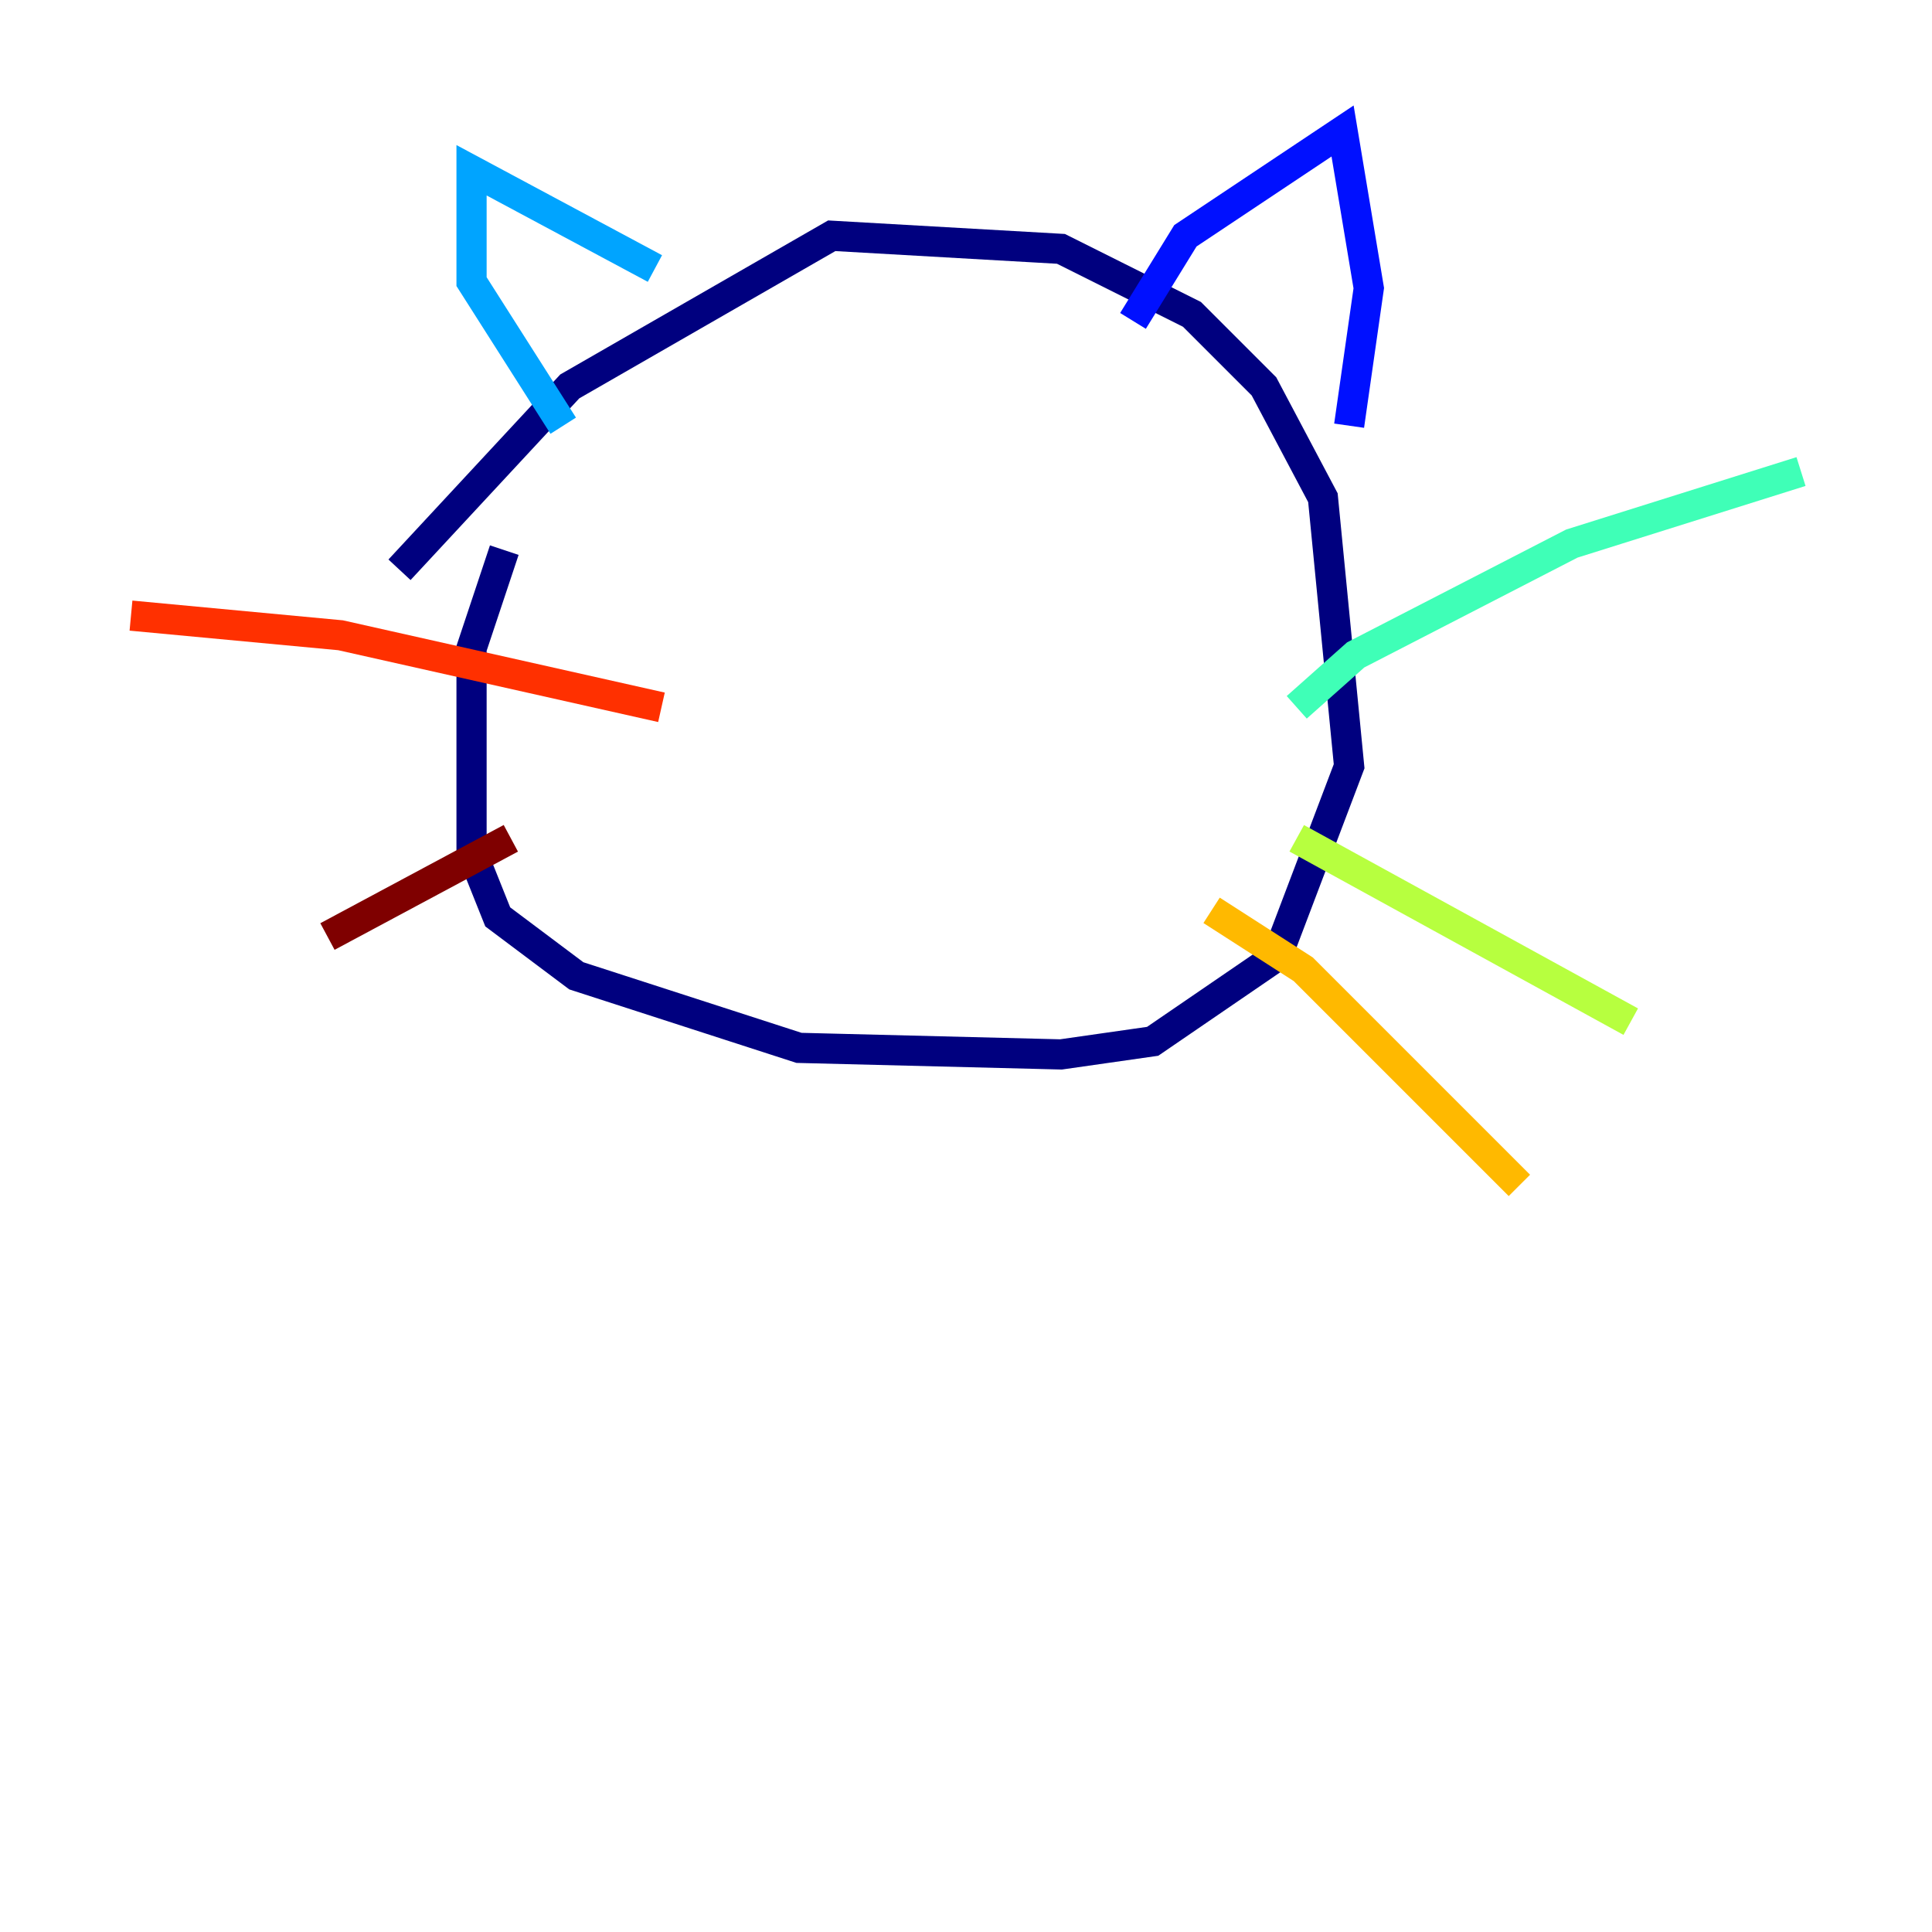 <?xml version="1.0" encoding="utf-8" ?>
<svg baseProfile="tiny" height="128" version="1.2" viewBox="0,0,128,128" width="128" xmlns="http://www.w3.org/2000/svg" xmlns:ev="http://www.w3.org/2001/xml-events" xmlns:xlink="http://www.w3.org/1999/xlink"><defs /><polyline fill="none" points="33.41,36.447 31.241,42.956 31.241,56.407 32.976,60.746 38.183,64.651 52.936,69.424 70.291,69.858 76.366,68.99 84.61,63.349 89.383,50.766 87.647,32.976 83.742,25.6 78.969,20.827 70.291,16.488 55.105,15.62 37.749,25.6 26.468,37.749" stroke="#00007f" stroke-width="2" /><polyline fill="none" points="75.064,21.261 78.536,15.62 88.949,8.678 90.685,19.091 89.383,28.203" stroke="#0010ff" stroke-width="2" /><polyline fill="none" points="43.39,17.79 31.241,11.281 31.241,18.658 37.315,28.203" stroke="#00a4ff" stroke-width="2" /><polyline fill="none" points="85.912,46.861 89.817,43.39 104.136,36.014 119.322,31.241" stroke="#3fffb7" stroke-width="2" /><polyline fill="none" points="85.912,55.539 108.041,67.688" stroke="#b7ff3f" stroke-width="2" /><polyline fill="none" points="80.271,60.312 86.346,64.217 100.664,78.536" stroke="#ffb900" stroke-width="2" /><polyline fill="none" points="43.824,46.861 22.563,42.088 8.678,40.786" stroke="#ff3000" stroke-width="2" /><polyline fill="none" points="33.844,55.539 21.695,62.047" stroke="#7f0000" stroke-width="2" /></svg>